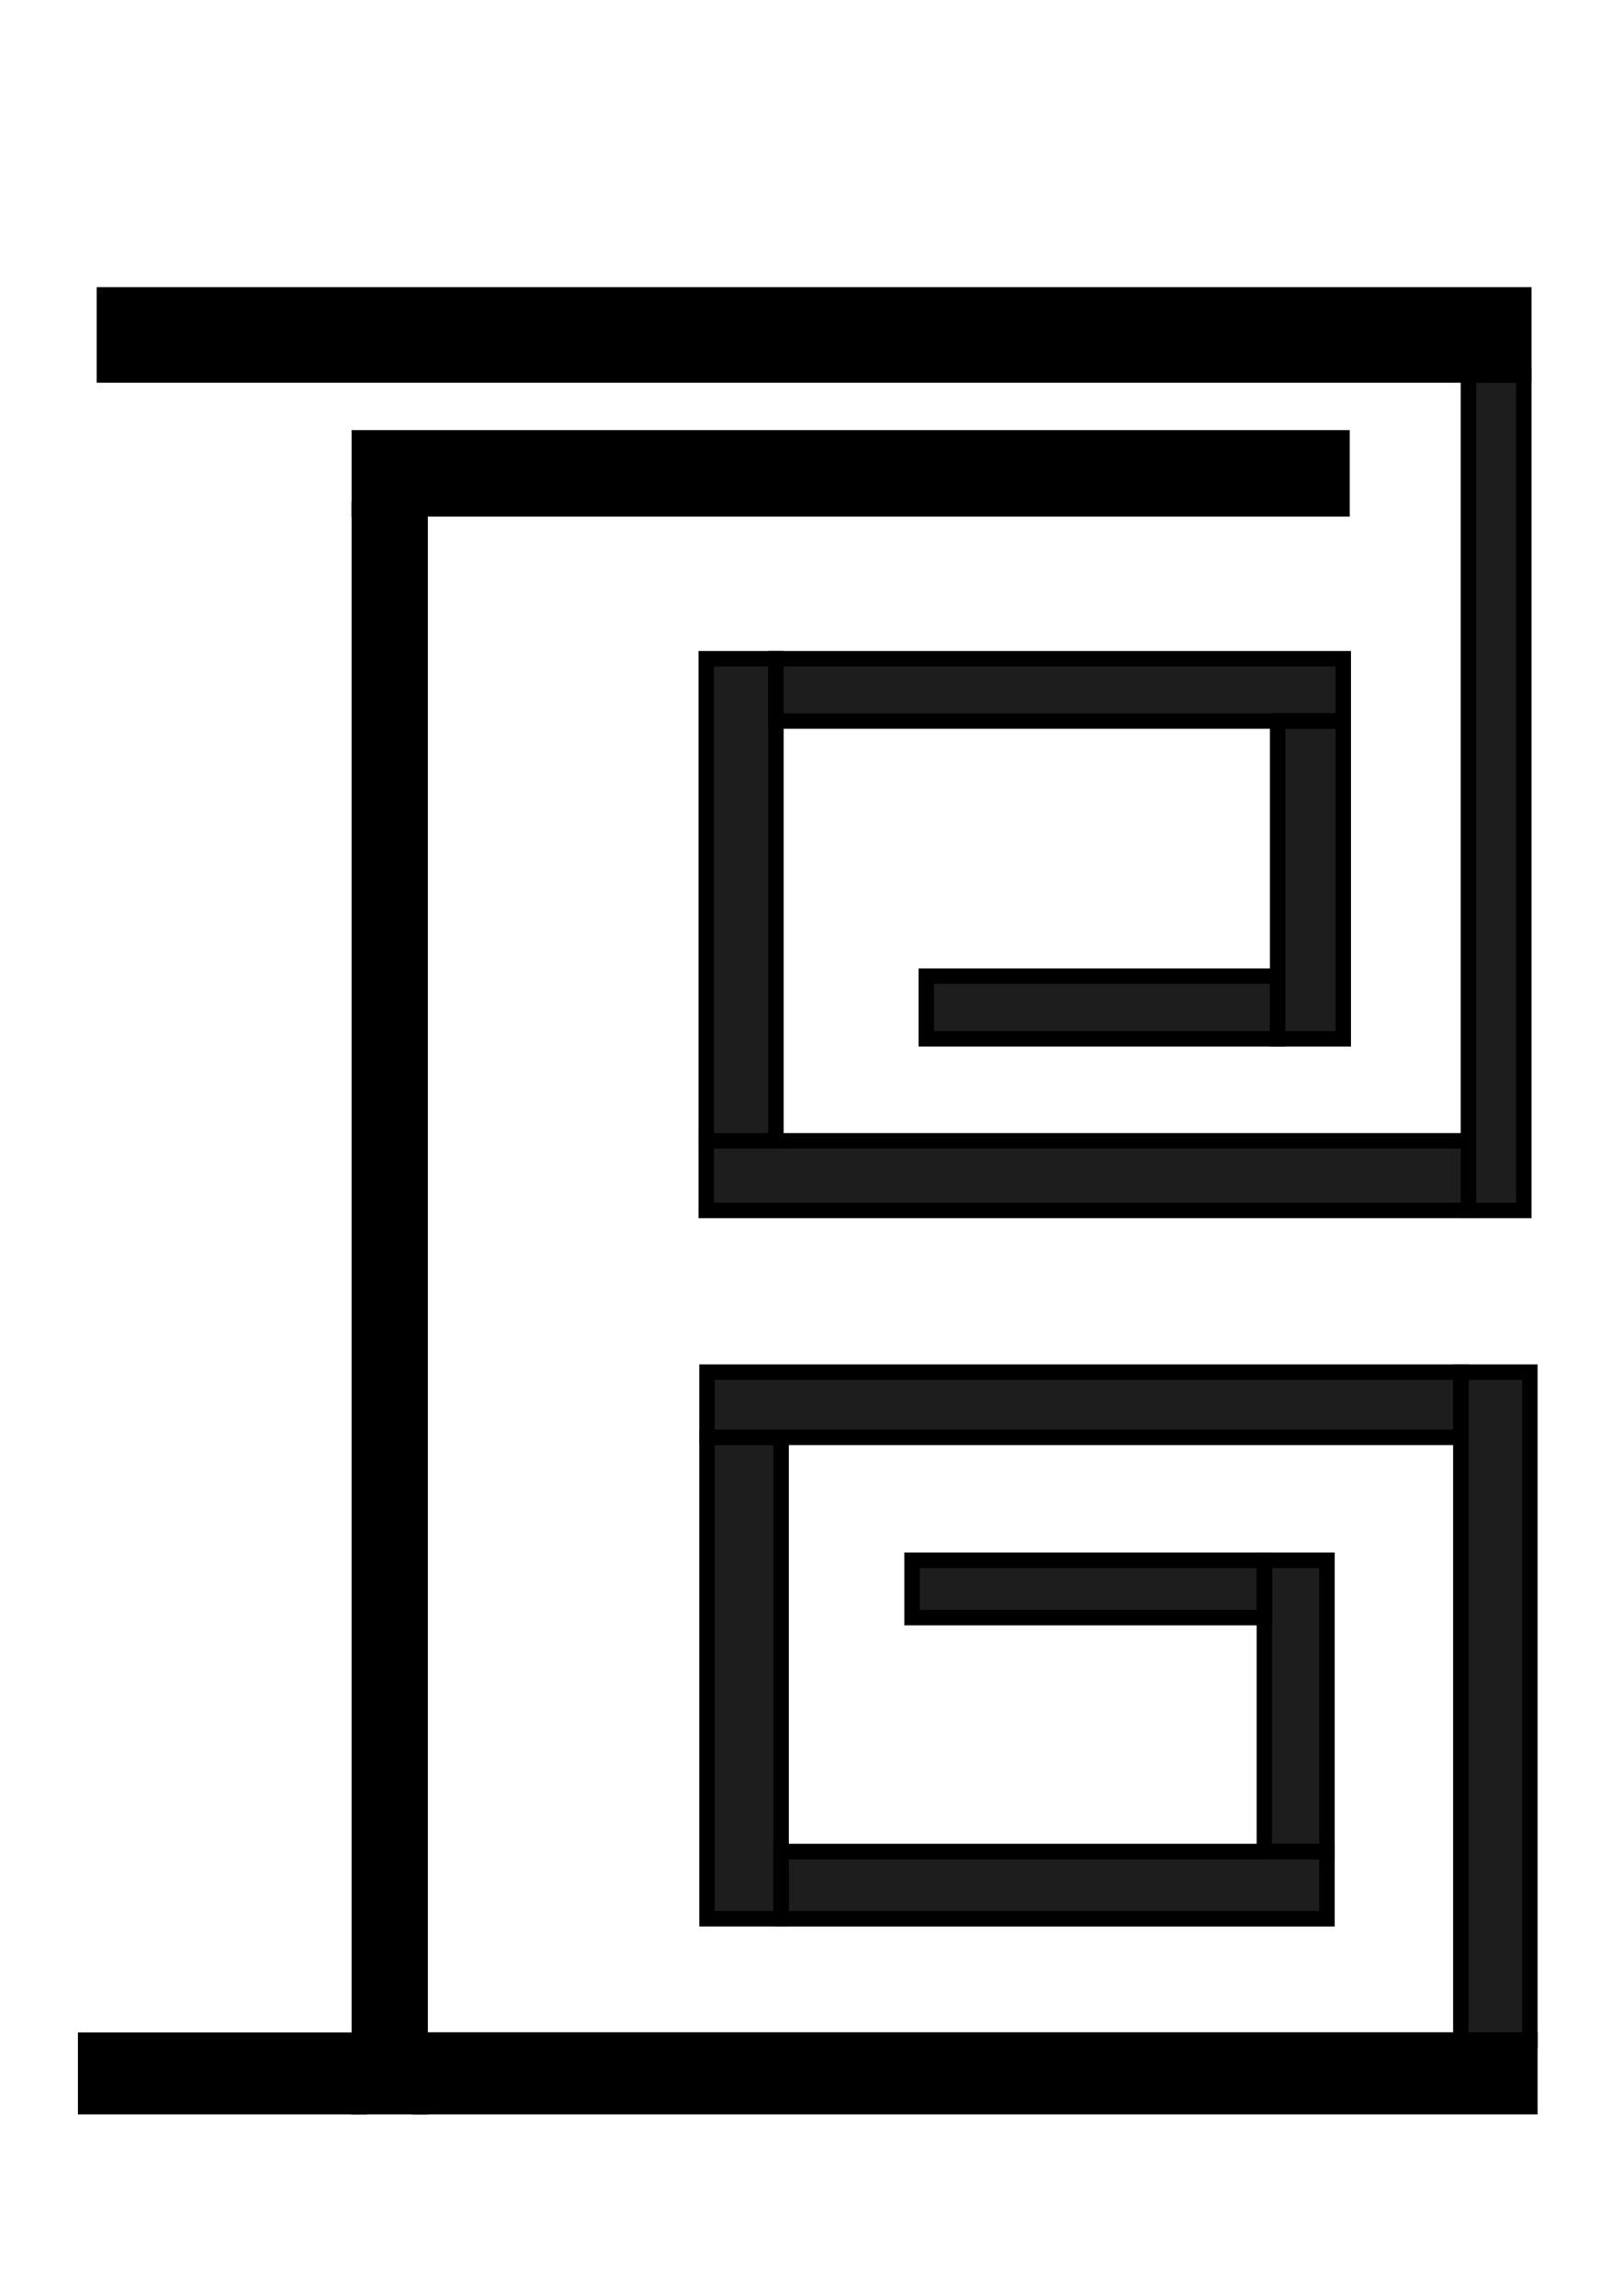 <?xml version="1.0" encoding="UTF-8" standalone="no"?>
<svg
   xmlns:osb="http://www.openswatchbook.org/uri/2009/osb"
   xmlns:dc="http://purl.org/dc/elements/1.1/"
   xmlns:cc="http://creativecommons.org/ns#"
   xmlns:rdf="http://www.w3.org/1999/02/22-rdf-syntax-ns#"
   xmlns:svg="http://www.w3.org/2000/svg"
   xmlns="http://www.w3.org/2000/svg"
   xmlns:xlink="http://www.w3.org/1999/xlink"
   xmlns:sodipodi="http://sodipodi.sourceforge.net/DTD/sodipodi-0.dtd"
   xmlns:inkscape="http://www.inkscape.org/namespaces/inkscape"
   width="210mm"
   height="297mm"
   viewBox="0 0 210 297"
   version="1.1"
   id="svg8"
   inkscape:version="1.0.1 (0767f8302a, 2020-10-17)"
   sodipodi:docname="logo.svg">
  <defs
     id="defs2">
    <linearGradient
       id="linearGradient948"
       osb:paint="solid">
      <stop
         style="stop-color:#000000;stop-opacity:1;"
         offset="0"
         id="stop946" />
    </linearGradient>
    <linearGradient
       id="linearGradient942"
       osb:paint="solid">
      <stop
         style="stop-color:#000000;stop-opacity:1;"
         offset="0"
         id="stop940" />
    </linearGradient>
    <linearGradient
       id="linearGradient936"
       osb:paint="solid">
      <stop
         style="stop-color:#000000;stop-opacity:1;"
         offset="0"
         id="stop934" />
    </linearGradient>
    <linearGradient
       id="linearGradient930"
       osb:paint="solid">
      <stop
         style="stop-color:#000000;stop-opacity:1;"
         offset="0"
         id="stop928" />
    </linearGradient>
    <linearGradient
       id="linearGradient924"
       osb:paint="solid">
      <stop
         style="stop-color:#000000;stop-opacity:1;"
         offset="0"
         id="stop922" />
    </linearGradient>
    <linearGradient
       id="linearGradient918"
       osb:paint="solid">
      <stop
         style="stop-color:#000000;stop-opacity:1;"
         offset="0"
         id="stop916" />
    </linearGradient>
    <linearGradient
       id="linearGradient912"
       osb:paint="solid">
      <stop
         style="stop-color:#000000;stop-opacity:1;"
         offset="0"
         id="stop910" />
    </linearGradient>
    <linearGradient
       inkscape:collect="always"
       xlink:href="#linearGradient918"
       id="linearGradient920"
       x1="45.495"
       y1="169.184"
       x2="55.365"
       y2="169.184"
       gradientUnits="userSpaceOnUse" />
    <linearGradient
       inkscape:collect="always"
       xlink:href="#linearGradient918"
       id="linearGradient926"
       x1="45.495"
       y1="169.184"
       x2="55.365"
       y2="169.184"
       gradientUnits="userSpaceOnUse" />
    <linearGradient
       inkscape:collect="always"
       xlink:href="#linearGradient930"
       id="linearGradient932"
       x1="12.509"
       y1="43.332"
       x2="198.17"
       y2="43.332"
       gradientUnits="userSpaceOnUse" />
    <linearGradient
       inkscape:collect="always"
       xlink:href="#linearGradient936"
       id="linearGradient938"
       x1="6.421"
       y1="268.235"
       x2="47.495"
       y2="268.235"
       gradientUnits="userSpaceOnUse"
       gradientTransform="matrix(0.908,0,0,1.01,4.3,-2.632)" />
    <linearGradient
       inkscape:collect="always"
       xlink:href="#linearGradient942"
       id="linearGradient944"
       x1="53.365"
       y1="268.222"
       x2="198.946"
       y2="268.222"
       gradientUnits="userSpaceOnUse" />
    <linearGradient
       inkscape:collect="always"
       xlink:href="#linearGradient948"
       id="linearGradient950"
       x1="45.495"
       y1="61.235"
       x2="174.646"
       y2="61.235"
       gradientUnits="userSpaceOnUse" />
  </defs>
  <sodipodi:namedview
     id="base"
     pagecolor="#ffffff"
     bordercolor="#666666"
     borderopacity="1.0"
     inkscape:pageopacity="0.0"
     inkscape:pageshadow="2"
     inkscape:zoom="0.35"
     inkscape:cx="206.29921"
     inkscape:cy="560"
     inkscape:document-units="mm"
     inkscape:current-layer="layer1"
     inkscape:document-rotation="0"
     showgrid="false"
     inkscape:window-width="1366"
     inkscape:window-height="694"
     inkscape:window-x="0"
     inkscape:window-y="0"
     inkscape:window-maximized="1" />
  <g
     inkscape:label="Layer 1"
     inkscape:groupmode="layer"
     id="layer1">
    <rect
       style="fill:url(#linearGradient932);fill-opacity:1;stroke:#000000;stroke-width:2"
       id="rect833"
       width="183.66"
       height="10.364"
       x="13.509"
       y="38.15" />
    <rect
       style="fill:#000000;fill-opacity:0.883;stroke:#000000;stroke-width:2"
       id="rect835"
       width="7.167"
       height="108.074"
       x="190.002"
       y="48.515" />
    <rect
       style="fill:#000000;fill-opacity:0.883;stroke:#000000;stroke-width:2"
       id="rect837"
       width="98.621"
       height="9.005"
       x="91.381"
       y="147.583" />
    <rect
       style="fill:url(#linearGradient950);fill-opacity:1;stroke:#000000;stroke-width:2"
       id="rect862"
       width="127.151"
       height="9.19"
       x="46.495"
       y="56.641" />
    <rect
       style="fill:url(#linearGradient926);fill-opacity:1.0;stroke:url(#linearGradient920);stroke-width:2;stroke-opacity:1"
       id="rect864"
       width="7.87"
       height="206.708"
       x="46.495"
       y="65.83" />
    <rect
       style="fill:url(#linearGradient944);fill-opacity:1;stroke:#000000;stroke-width:2"
       id="rect866"
       width="143.581"
       height="8.632"
       x="54.365"
       y="263.906" />
    <rect
       style="fill:#000000;fill-opacity:0.883;stroke:#000000;stroke-width:2"
       id="rect868"
       width="8.928"
       height="86.399"
       x="189.019"
       y="177.507" />
    <rect
       style="fill:#000000;fill-opacity:0.883;stroke:#000000;stroke-width:2"
       id="rect870"
       width="97.535"
       height="8.437"
       x="91.483"
       y="177.507" />
    <rect
       style="fill:#000000;fill-opacity:0.883;stroke:#000000;stroke-width:2"
       id="rect872"
       width="9.586"
       height="62.275"
       x="91.483"
       y="185.944" />
    <rect
       style="fill:#000000;fill-opacity:0.883;stroke:#000000;stroke-width:2"
       id="rect876"
       width="70.625"
       height="8.694"
       x="101.07"
       y="239.526" />
    <rect
       style="fill:url(#linearGradient938);fill-opacity:1;stroke:#000000;stroke-width:1.916"
       id="rect890"
       width="35.496"
       height="8.691"
       x="11.041"
       y="263.889" />
    <rect
       style="fill:#000000;fill-opacity:0.883;stroke:#000000;stroke-width:2"
       id="rect46"
       width="9.018"
       height="62.363"
       x="91.381"
       y="85.221" />
    <rect
       style="fill:#000000;fill-opacity:0.883;stroke:#000000;stroke-width:2"
       id="rect48"
       width="73.407"
       height="8.06"
       x="100.399"
       y="85.221" />
    <rect
       style="fill:#000000;fill-opacity:0.883;stroke:#000000;stroke-width:2"
       id="rect50"
       width="8.488"
       height="41.107"
       x="165.317"
       y="93.28" />
    <rect
       style="fill:#000000;fill-opacity:0.883;stroke:#000000;stroke-width:2"
       id="rect52"
       width="45.463"
       height="8.105"
       x="119.854"
       y="126.282" />
    <rect
       style="fill:#000000;fill-opacity:0.883;stroke:#000000;stroke-width:2"
       id="rect54"
       width="8.101"
       height="37.677"
       x="163.594"
       y="201.849" />
    <rect
       style="fill:#000000;fill-opacity:0.883;stroke:#000000;stroke-width:2"
       id="rect56"
       width="45.587"
       height="7.416"
       x="118.007"
       y="201.849" />
  </g>
</svg>
